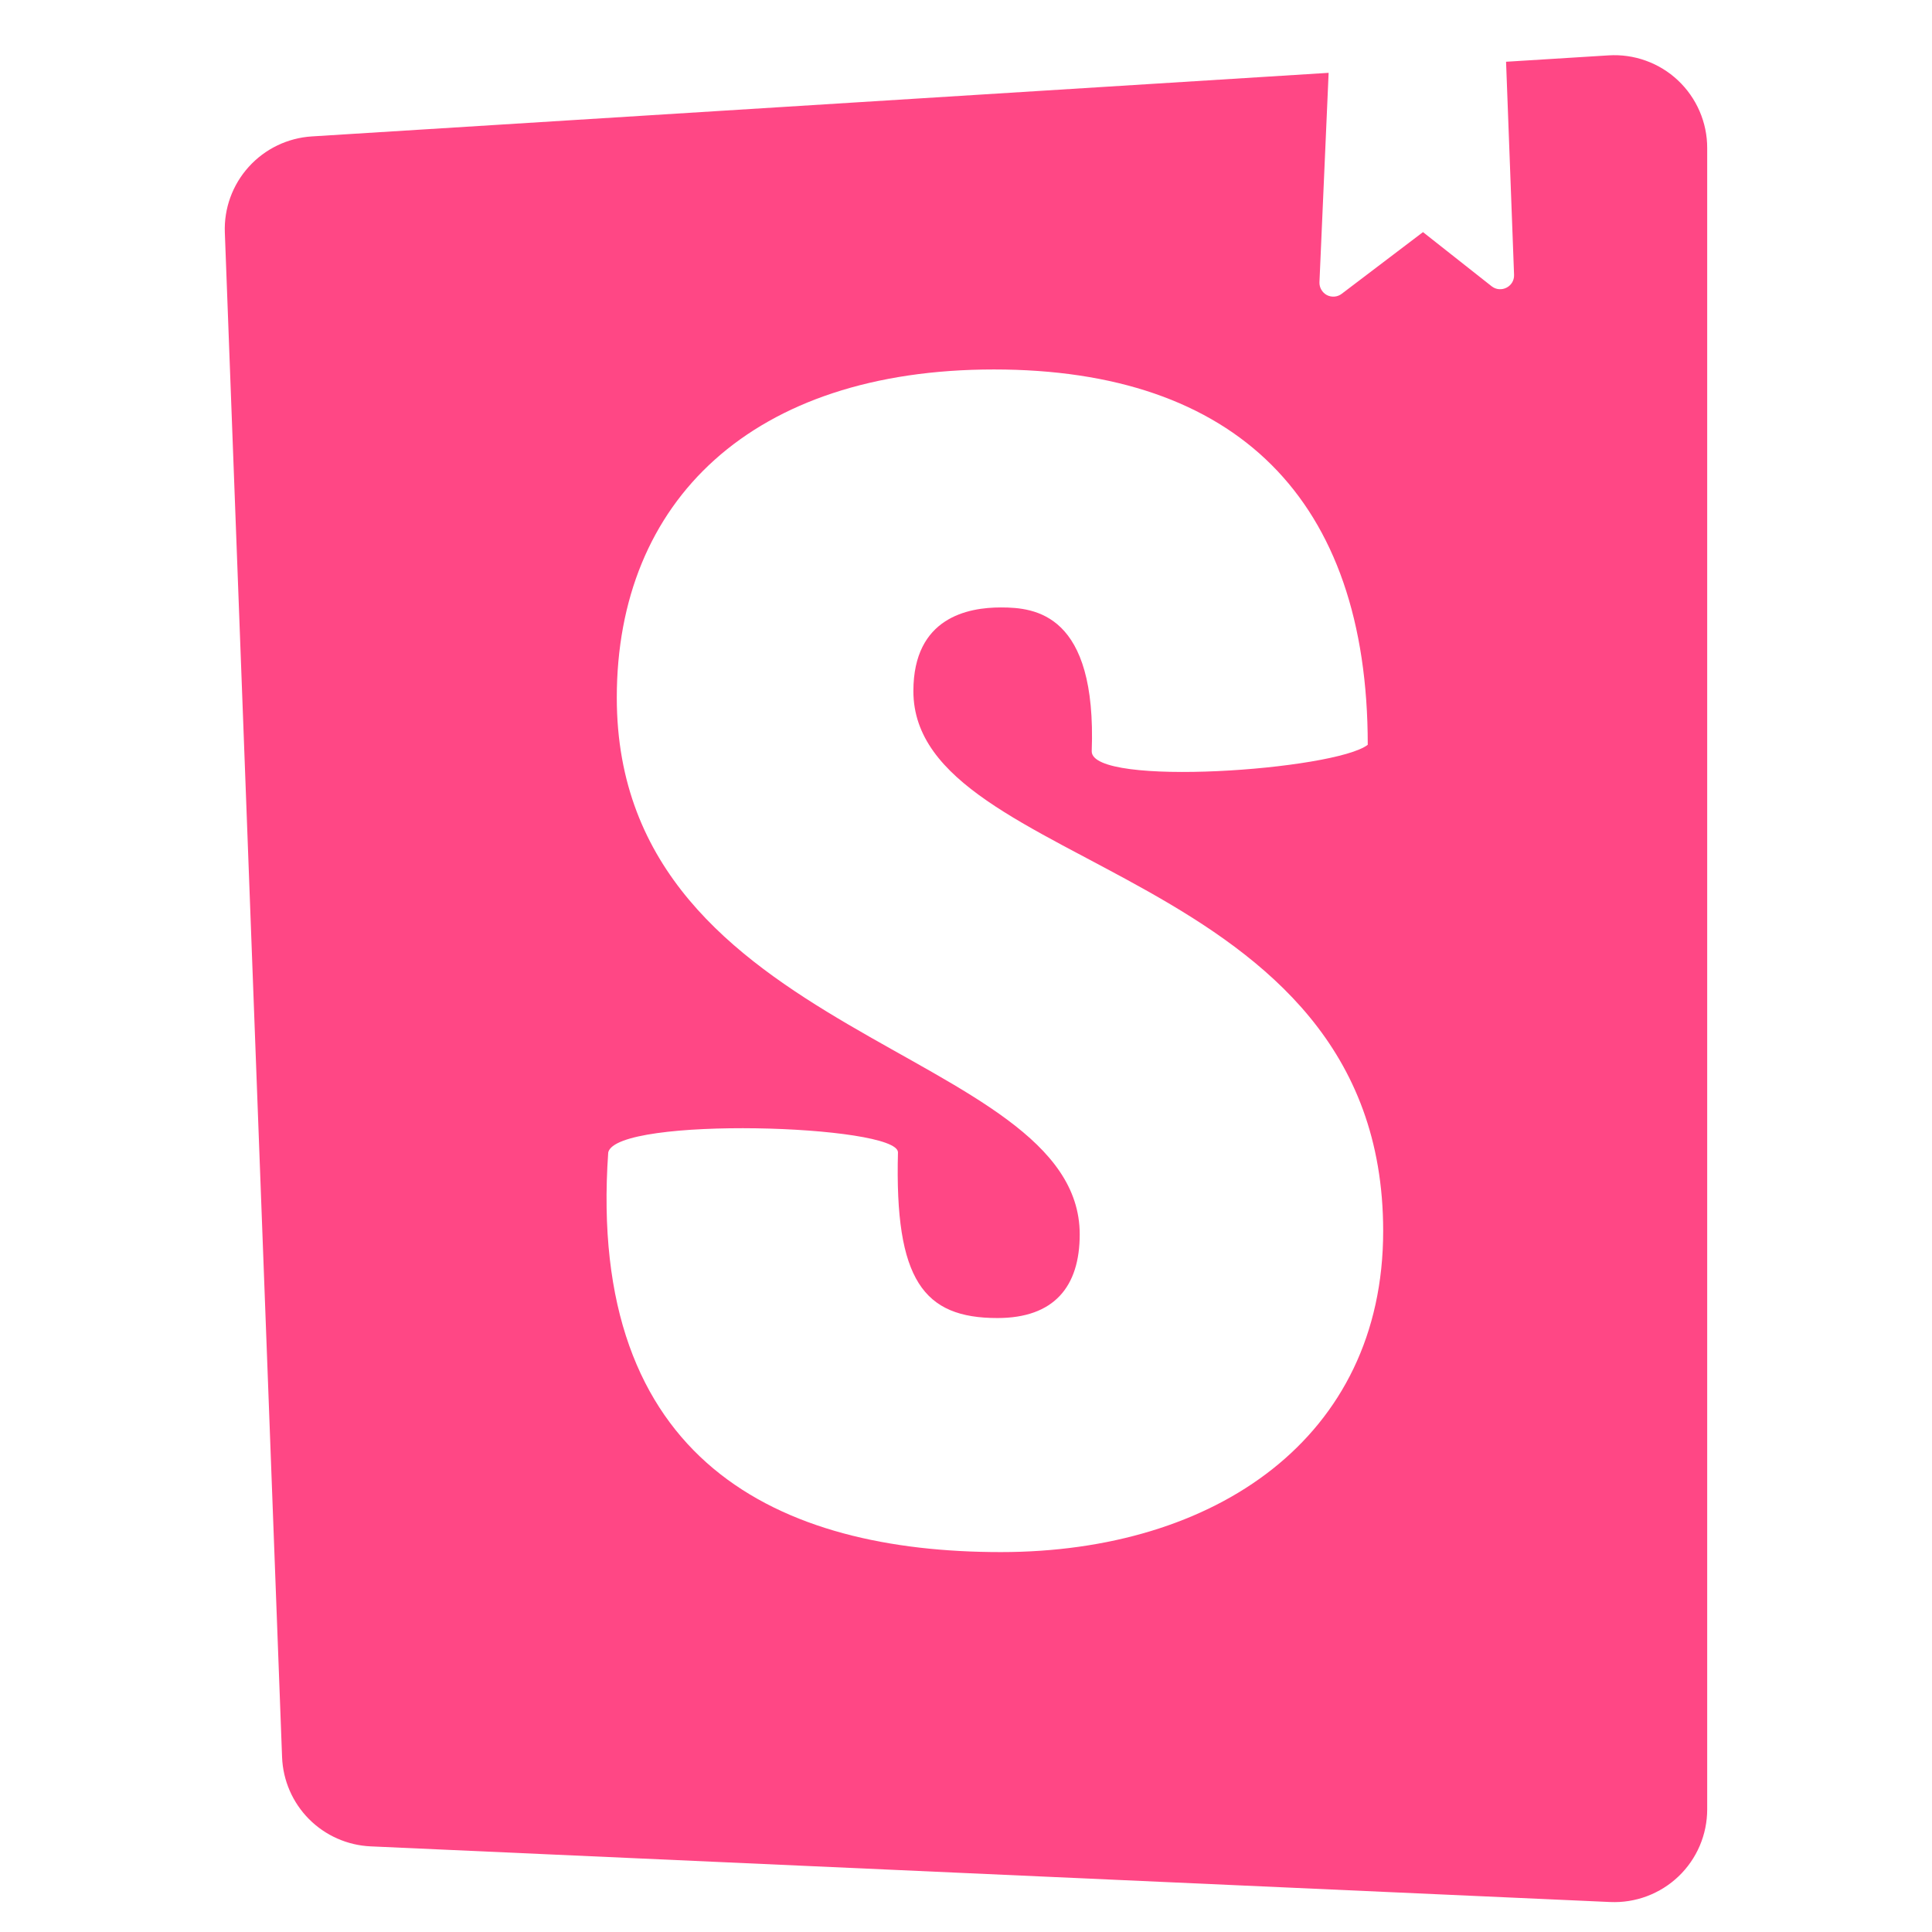 <svg width="56" height="56" viewBox="0 0 56 56" fill="none" xmlns="http://www.w3.org/2000/svg">
    <g clip-path="url(#clip0_110_411)">
        <path
            d="M46.625 1.605L43.654 1.79L43.886 7.967C43.898 8.309 43.504 8.508 43.235 8.297L41.246 6.728L38.889 8.517C38.828 8.563 38.756 8.591 38.68 8.597C38.604 8.603 38.528 8.588 38.46 8.553C38.393 8.517 38.337 8.463 38.299 8.397C38.261 8.331 38.242 8.256 38.245 8.18L38.511 2.111L9.039 3.954C8.338 3.998 7.682 4.314 7.211 4.835C6.739 5.356 6.49 6.04 6.517 6.742L8.176 50.93C8.201 51.605 8.479 52.246 8.955 52.726C9.431 53.205 10.07 53.488 10.745 53.518L46.672 55.131C47.035 55.147 47.398 55.09 47.738 54.962C48.079 54.834 48.39 54.639 48.653 54.388C48.916 54.137 49.125 53.835 49.268 53.501C49.411 53.166 49.484 52.807 49.484 52.443V4.291C49.485 3.923 49.409 3.56 49.263 3.222C49.117 2.885 48.904 2.581 48.636 2.329C48.368 2.077 48.051 1.883 47.706 1.759C47.36 1.634 46.992 1.582 46.625 1.605ZM28.81 10.709C35.818 10.709 39.645 14.457 39.645 21.588C38.697 22.324 31.644 22.825 31.644 21.778C31.792 17.782 30.004 17.607 29.01 17.607C28.065 17.607 26.475 17.892 26.475 20.032C26.475 25.312 40.092 25.027 40.092 35.683C40.092 41.677 35.221 44.988 29.01 44.988C22.599 44.988 16.997 42.395 17.63 33.402C17.878 32.347 26.028 32.598 26.028 33.402C25.929 37.113 26.773 38.204 28.91 38.204C30.55 38.204 31.296 37.3 31.296 35.778C31.296 30.355 17.878 30.165 17.878 20.223C17.878 14.515 21.804 10.709 28.81 10.709Z"
            fill="#FF4785"></path>
    </g>
    <defs>
        <clipPath id="clip0_110_411">
            <rect width="55" height="55" fill="white" transform="translate(0.5 0.74)"></rect>
        </clipPath>
    </defs>
</svg>